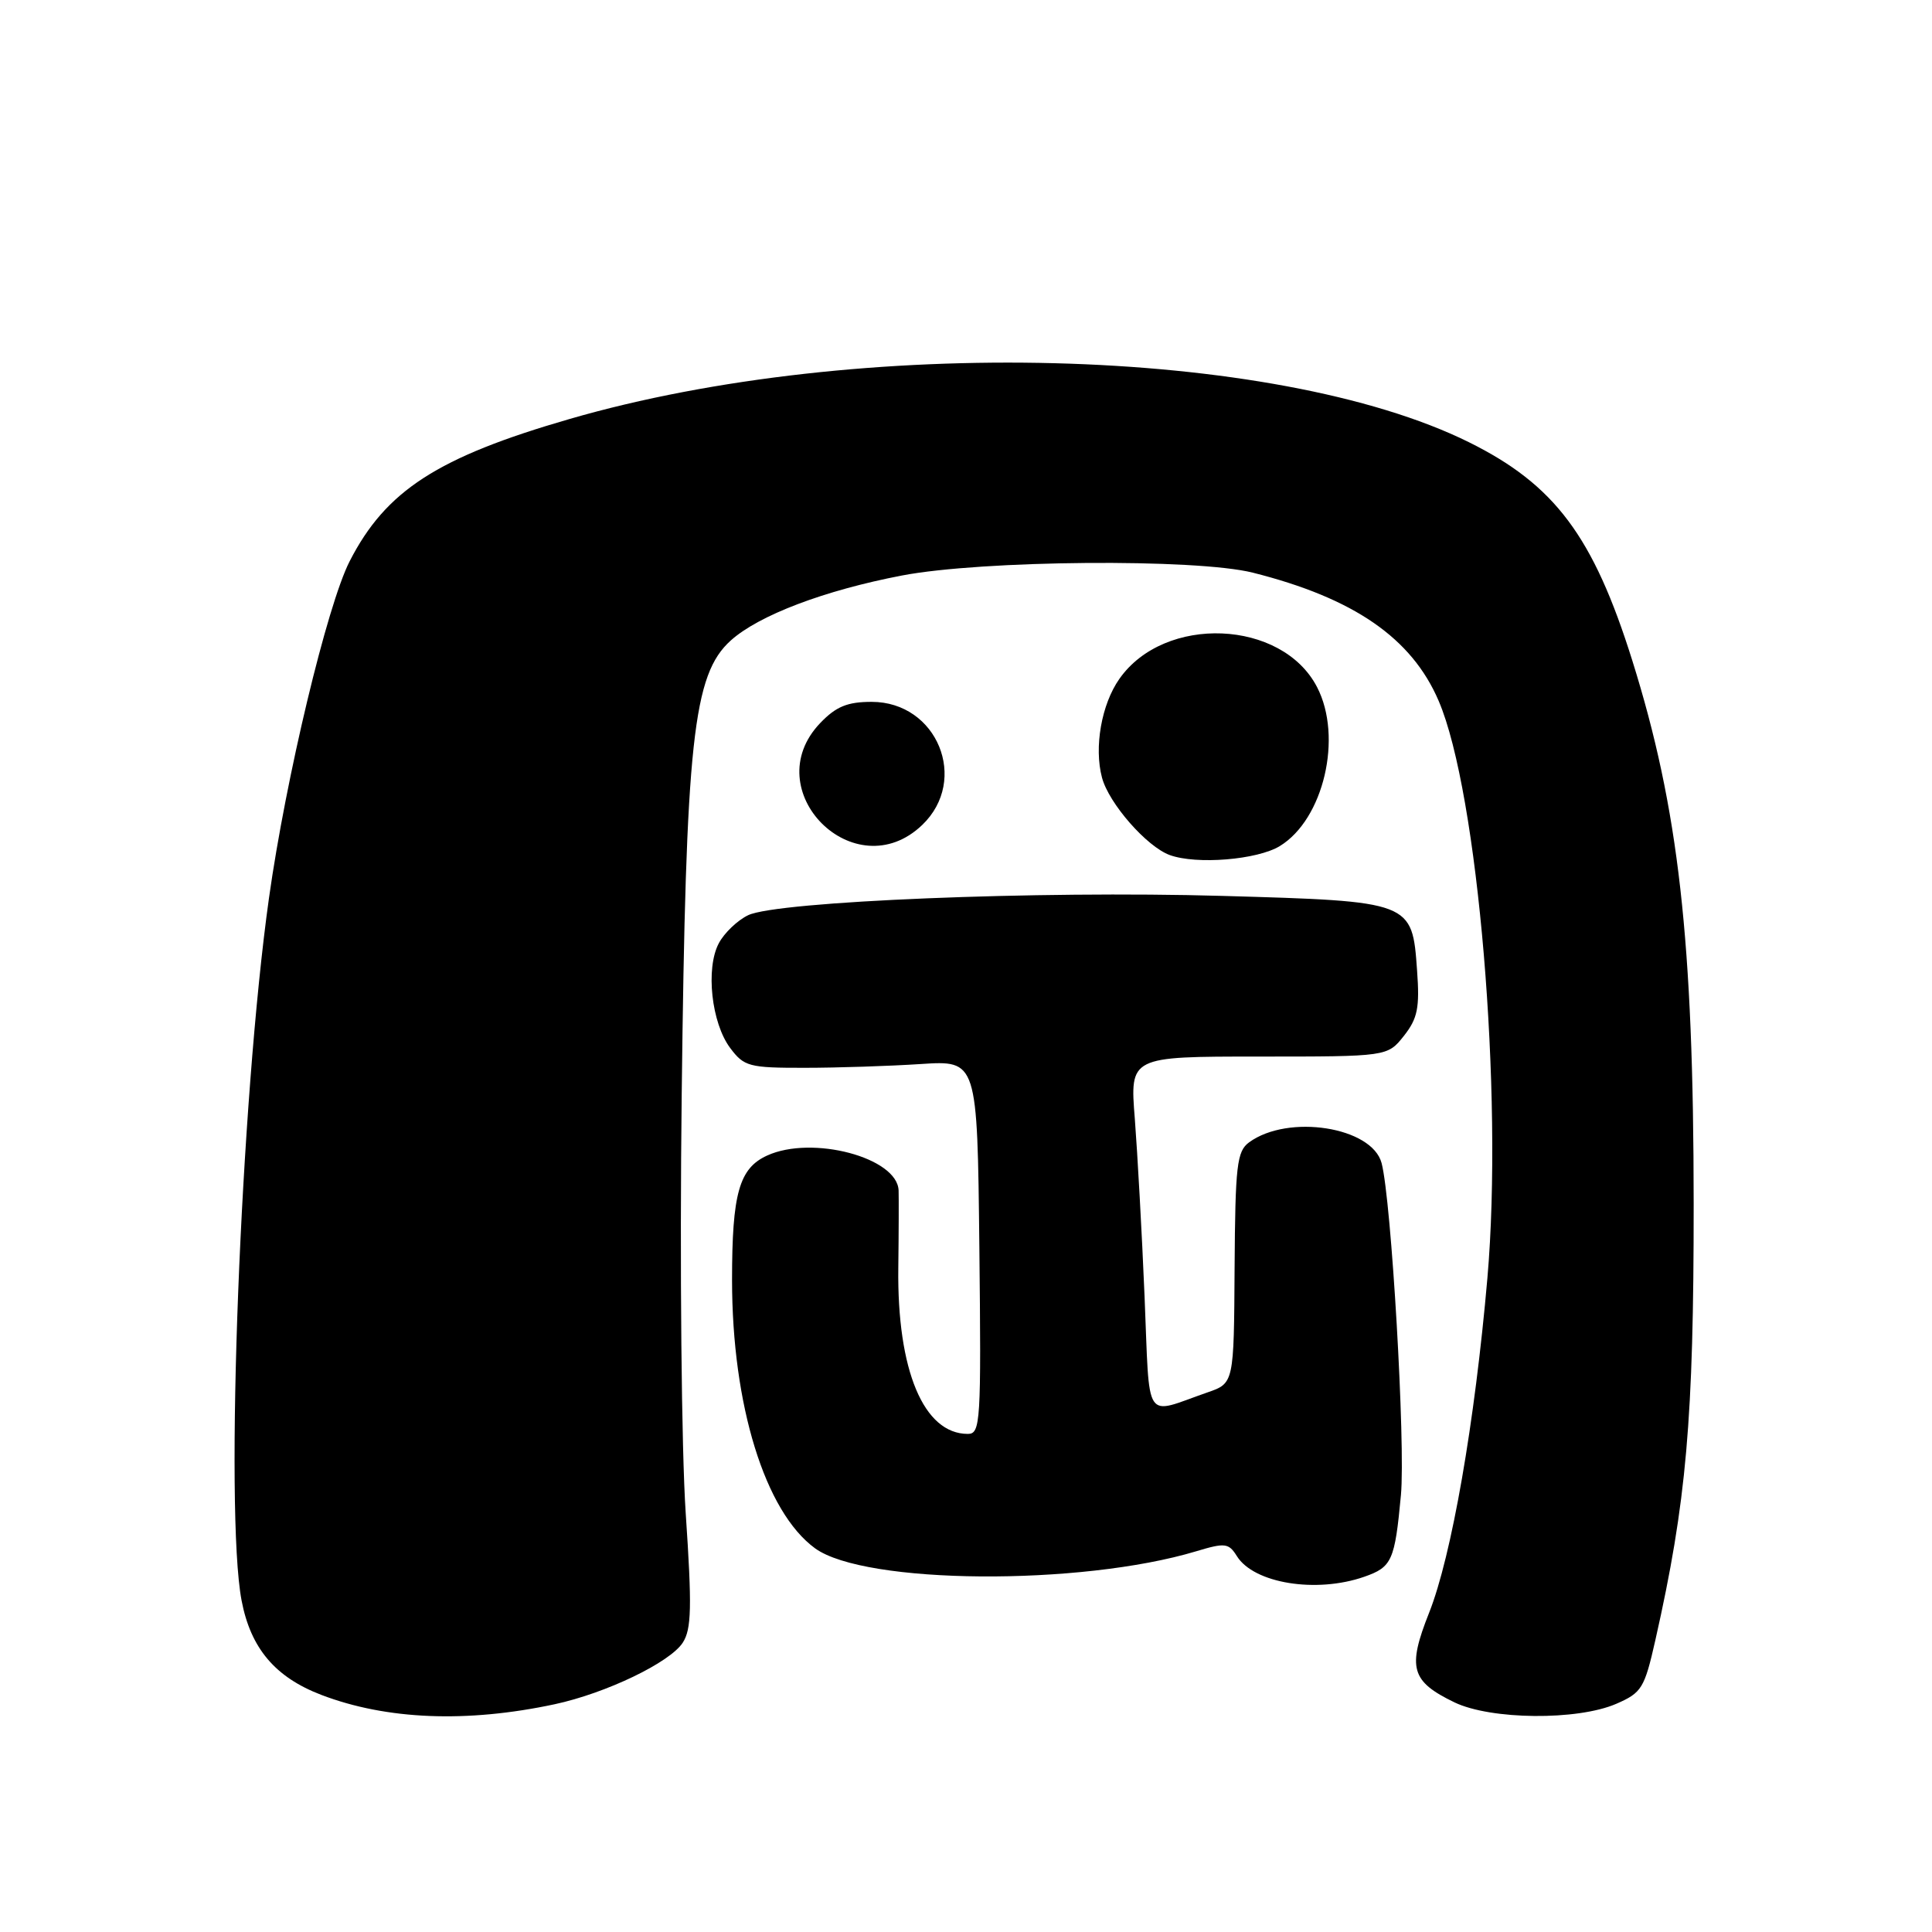<?xml version="1.0" encoding="UTF-8" standalone="no"?>
<!DOCTYPE svg PUBLIC "-//W3C//DTD SVG 1.1//EN" "http://www.w3.org/Graphics/SVG/1.1/DTD/svg11.dtd" >
<svg xmlns="http://www.w3.org/2000/svg" xmlns:xlink="http://www.w3.org/1999/xlink" version="1.1" viewBox="0 0 256 256">
 <g >
 <path fill="currentColor"
d=" M 73.50 225.82 C 80.30 224.36 88.77 220.29 90.47 217.66 C 91.63 215.87 91.70 212.94 90.86 200.50 C 90.30 192.13 90.06 167.59 90.33 145.00 C 90.88 98.10 91.82 89.37 96.84 84.86 C 100.56 81.52 109.24 78.23 119.50 76.26 C 130.14 74.22 158.47 73.99 166.00 75.88 C 179.39 79.25 187.06 84.54 190.63 92.87 C 195.85 105.04 199.21 144.87 197.09 169.33 C 195.42 188.54 192.34 206.21 189.36 213.71 C 186.46 221.01 186.97 222.79 192.72 225.57 C 197.54 227.89 208.99 228.00 214.15 225.77 C 217.54 224.30 217.90 223.71 219.34 217.34 C 223.47 199.03 224.43 188.05 224.42 159.50 C 224.41 124.62 222.43 107.12 216.28 87.50 C 211.11 71.03 206.00 64.22 194.61 58.58 C 168.86 45.87 113.72 44.44 75.50 55.51 C 57.96 60.58 51.12 65.01 46.33 74.37 C 43.35 80.20 37.88 103.06 35.64 119.00 C 31.87 145.88 29.75 200.16 32.01 212.07 C 33.21 218.40 36.46 222.24 42.57 224.58 C 51.23 227.89 61.86 228.31 73.50 225.82 Z  M 180.77 208.93 C 184.44 207.65 184.82 206.81 185.63 198.11 C 186.25 191.38 184.37 159.07 183.07 154.12 C 181.80 149.32 170.70 147.58 165.52 151.36 C 163.89 152.55 163.68 154.39 163.59 168.00 C 163.50 183.29 163.50 183.29 160.00 184.50 C 151.44 187.47 152.38 188.90 151.66 171.77 C 151.31 163.37 150.72 152.79 150.37 148.25 C 149.71 140.00 149.71 140.00 166.78 140.00 C 183.85 140.00 183.85 140.00 186.03 137.25 C 187.84 134.95 188.13 133.54 187.77 128.60 C 187.12 119.43 187.12 119.43 161.91 118.71 C 137.57 118.01 102.98 119.42 99.13 121.27 C 97.72 121.95 95.96 123.62 95.24 125.00 C 93.48 128.32 94.27 135.55 96.75 138.86 C 98.59 141.32 99.25 141.50 106.61 141.49 C 110.95 141.49 117.88 141.26 122.00 140.99 C 129.50 140.50 129.50 140.50 129.77 165.25 C 130.02 188.49 129.93 190.00 128.24 190.00 C 122.39 190.00 118.86 181.57 119.03 168.00 C 119.09 163.32 119.10 158.71 119.07 157.74 C 118.90 153.38 107.63 150.39 101.66 153.11 C 97.94 154.80 97.00 158.14 97.00 169.60 C 97.00 186.19 101.37 200.33 108.00 205.16 C 114.58 209.95 143.14 210.17 158.51 205.55 C 162.32 204.40 162.81 204.46 163.89 206.19 C 166.14 209.81 174.41 211.15 180.77 208.93 Z  M 169.58 112.11 C 175.39 108.57 177.95 97.67 174.52 91.05 C 169.88 82.07 154.30 81.42 148.32 89.96 C 145.95 93.33 144.95 99.03 146.02 103.04 C 146.93 106.46 151.95 112.19 155.00 113.30 C 158.55 114.59 166.60 113.93 169.58 112.11 Z  M 122.20 109.31 C 128.43 103.34 124.18 93.00 115.50 93.00 C 112.28 93.00 110.78 93.62 108.69 95.80 C 100.14 104.72 113.28 117.86 122.20 109.31 Z "/>
</g>
</svg>